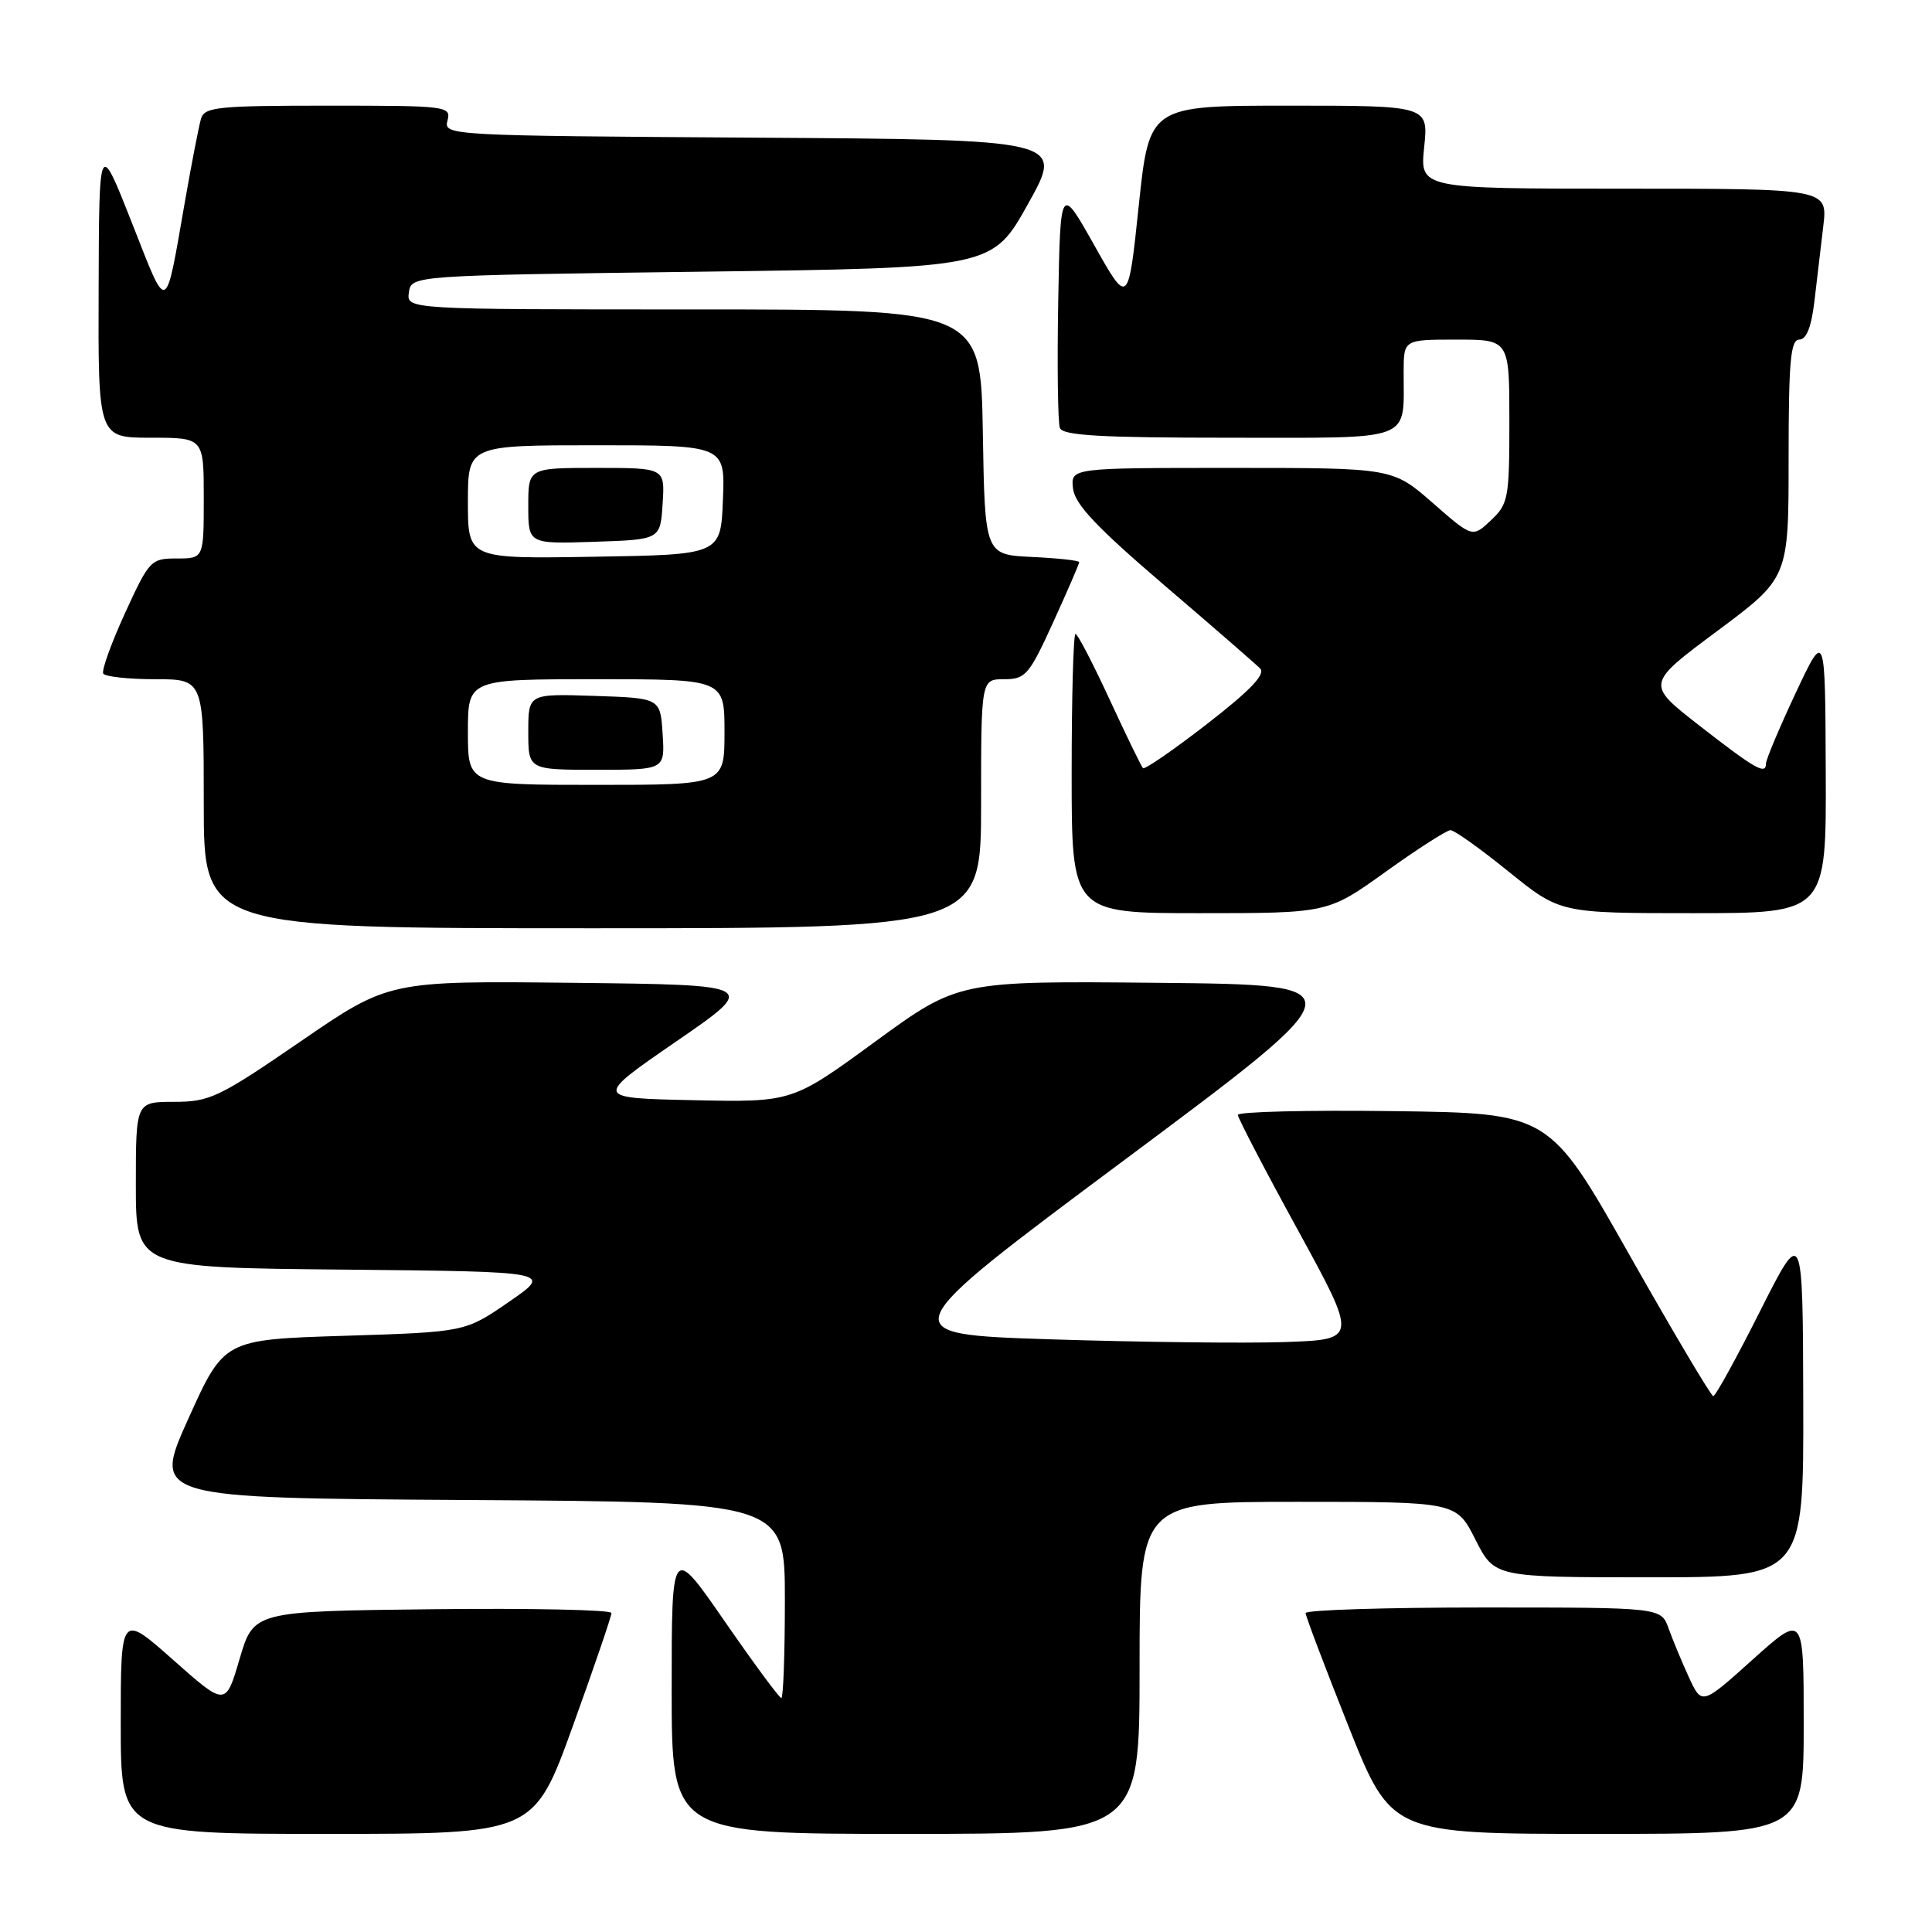 <?xml version="1.0" encoding="UTF-8" standalone="no"?>
<!DOCTYPE svg PUBLIC "-//W3C//DTD SVG 1.1//EN" "http://www.w3.org/Graphics/SVG/1.1/DTD/svg11.dtd" >
<svg xmlns="http://www.w3.org/2000/svg" xmlns:xlink="http://www.w3.org/1999/xlink" version="1.1" viewBox="0 0 256 256">
 <g >
 <path fill="currentColor"
d=" M 75.89 228.75 C 78.72 220.91 81.03 214.15 81.02 213.73 C 81.01 213.31 70.34 213.08 57.30 213.23 C 33.61 213.50 33.61 213.50 31.75 219.81 C 29.90 226.11 29.90 226.11 22.95 219.95 C 16.00 213.79 16.00 213.79 16.00 228.40 C 16.00 243.00 16.00 243.00 43.37 243.00 C 70.74 243.00 70.74 243.00 75.89 228.75 Z  M 151.00 221.00 C 151.00 199.00 151.00 199.00 171.98 199.00 C 192.97 199.00 192.97 199.00 195.50 204.00 C 198.03 209.00 198.03 209.00 218.52 209.00 C 239.00 209.00 239.00 209.00 238.94 185.75 C 238.88 162.50 238.88 162.50 233.21 173.75 C 230.09 179.94 227.31 185.00 227.02 185.00 C 226.73 184.99 221.73 176.56 215.89 166.25 C 205.29 147.50 205.29 147.50 184.64 147.23 C 173.29 147.08 164.01 147.31 164.02 147.73 C 164.03 148.15 167.61 155.03 171.98 163.00 C 179.91 177.50 179.91 177.50 170.21 177.83 C 164.87 178.01 150.94 177.84 139.26 177.47 C 118.02 176.78 118.02 176.78 149.08 153.64 C 180.13 130.50 180.13 130.50 153.57 130.23 C 127.00 129.97 127.00 129.97 115.98 138.01 C 104.97 146.06 104.97 146.06 91.84 145.78 C 78.71 145.50 78.71 145.50 89.60 138.00 C 100.50 130.50 100.50 130.50 76.02 130.23 C 51.53 129.96 51.53 129.96 39.85 137.98 C 29.01 145.42 27.79 146.00 23.08 146.00 C 18.00 146.00 18.00 146.00 18.00 156.98 C 18.00 167.97 18.00 167.97 45.62 168.23 C 73.25 168.50 73.25 168.50 67.44 172.50 C 61.64 176.50 61.64 176.50 45.66 177.00 C 29.68 177.50 29.68 177.50 24.95 188.00 C 20.22 198.50 20.22 198.50 62.11 198.76 C 104.00 199.02 104.00 199.02 104.00 212.01 C 104.00 219.15 103.79 225.00 103.53 225.00 C 103.27 225.00 99.90 220.43 96.03 214.84 C 89.00 204.67 89.00 204.67 89.00 223.84 C 89.00 243.00 89.00 243.00 120.00 243.00 C 151.00 243.00 151.00 243.00 151.00 221.00 Z  M 239.00 228.41 C 239.00 213.83 239.00 213.83 232.25 219.89 C 225.50 225.96 225.50 225.96 223.78 222.23 C 222.84 220.18 221.63 217.26 221.09 215.75 C 220.10 213.00 220.10 213.00 196.55 213.00 C 183.60 213.00 173.00 213.33 173.00 213.74 C 173.00 214.14 175.56 220.89 178.68 228.74 C 184.36 243.00 184.36 243.00 211.68 243.00 C 239.00 243.00 239.00 243.00 239.00 228.41 Z  M 130.00 106.50 C 130.00 90.00 130.00 90.00 133.06 90.00 C 135.89 90.00 136.36 89.45 139.56 82.44 C 141.45 78.29 143.00 74.71 143.00 74.49 C 143.00 74.27 140.19 73.96 136.75 73.80 C 130.50 73.50 130.50 73.50 130.23 57.25 C 129.95 41.00 129.95 41.00 91.91 41.00 C 53.86 41.00 53.86 41.00 54.18 38.75 C 54.50 36.50 54.50 36.50 92.99 36.00 C 131.49 35.50 131.49 35.50 136.23 27.00 C 140.98 18.50 140.98 18.50 99.87 18.24 C 59.41 17.98 58.78 17.95 59.29 15.99 C 59.80 14.06 59.29 14.00 43.47 14.00 C 28.77 14.00 27.08 14.18 26.63 15.75 C 26.35 16.71 25.41 21.55 24.54 26.50 C 21.84 41.94 22.29 41.74 17.47 29.50 C 13.13 18.50 13.13 18.50 13.07 38.25 C 13.00 58.00 13.00 58.00 20.00 58.00 C 27.00 58.00 27.00 58.00 27.00 66.00 C 27.00 74.00 27.00 74.00 23.44 74.00 C 19.99 74.00 19.78 74.23 16.56 81.25 C 14.74 85.24 13.44 88.84 13.68 89.25 C 13.92 89.66 17.02 90.00 20.56 90.00 C 27.00 90.00 27.00 90.00 27.00 106.50 C 27.00 123.00 27.00 123.00 78.50 123.00 C 130.00 123.00 130.00 123.00 130.00 106.50 Z  M 183.63 115.50 C 187.85 112.47 191.71 110.00 192.20 110.00 C 192.70 110.00 196.17 112.47 199.91 115.50 C 206.72 121.00 206.72 121.00 224.36 121.00 C 242.00 121.00 242.00 121.00 241.92 102.25 C 241.85 83.50 241.85 83.50 237.92 91.86 C 235.77 96.45 234.00 100.65 234.00 101.19 C 234.00 102.73 232.54 101.88 225.08 96.07 C 218.11 90.63 218.11 90.63 227.56 83.60 C 237.00 76.57 237.00 76.57 237.00 60.78 C 237.00 47.89 237.26 45.00 238.41 45.00 C 239.35 45.00 240.01 43.35 240.41 40.00 C 240.73 37.25 241.27 32.75 241.59 30.00 C 242.19 25.00 242.19 25.00 215.17 25.00 C 188.14 25.00 188.14 25.00 188.71 19.50 C 189.28 14.00 189.28 14.00 170.78 14.00 C 152.29 14.00 152.29 14.00 150.89 27.25 C 149.50 40.50 149.50 40.50 145.00 32.50 C 140.50 24.50 140.50 24.50 140.22 39.96 C 140.07 48.46 140.17 56.00 140.44 56.71 C 140.83 57.71 145.86 58.00 162.85 58.00 C 187.70 58.00 185.96 58.66 185.99 49.25 C 186.00 45.00 186.00 45.00 193.00 45.00 C 200.00 45.00 200.00 45.00 200.00 55.83 C 200.00 66.02 199.86 66.79 197.55 68.95 C 195.11 71.25 195.11 71.25 189.82 66.62 C 184.53 62.00 184.53 62.00 163.20 62.00 C 141.87 62.00 141.87 62.00 142.18 64.73 C 142.42 66.81 145.31 69.87 154.20 77.48 C 160.64 82.99 166.38 87.98 166.97 88.57 C 167.73 89.33 165.70 91.46 159.95 95.92 C 155.50 99.37 151.67 102.01 151.45 101.78 C 151.23 101.56 149.24 97.47 147.03 92.69 C 144.82 87.91 142.79 84.00 142.51 84.00 C 142.23 84.00 142.00 92.33 142.00 102.50 C 142.00 121.00 142.00 121.00 158.98 121.00 C 175.97 121.00 175.97 121.00 183.63 115.50 Z  M 62.00 97.00 C 62.00 90.00 62.00 90.00 79.00 90.00 C 96.00 90.00 96.00 90.00 96.00 97.00 C 96.00 104.00 96.00 104.00 79.00 104.00 C 62.00 104.00 62.00 104.00 62.00 97.00 Z  M 87.80 97.25 C 87.50 92.50 87.50 92.50 78.75 92.21 C 70.00 91.92 70.00 91.92 70.00 96.96 C 70.00 102.00 70.00 102.00 79.05 102.00 C 88.11 102.00 88.11 102.00 87.80 97.25 Z  M 62.00 66.52 C 62.00 59.00 62.00 59.00 79.04 59.00 C 96.09 59.00 96.09 59.00 95.79 66.25 C 95.50 73.50 95.50 73.50 78.75 73.77 C 62.00 74.05 62.00 74.05 62.00 66.52 Z  M 87.80 66.75 C 88.11 62.00 88.11 62.00 79.05 62.00 C 70.00 62.00 70.00 62.00 70.00 67.04 C 70.00 72.08 70.00 72.08 78.75 71.79 C 87.50 71.50 87.50 71.50 87.80 66.75 Z "/>
</g>
</svg>